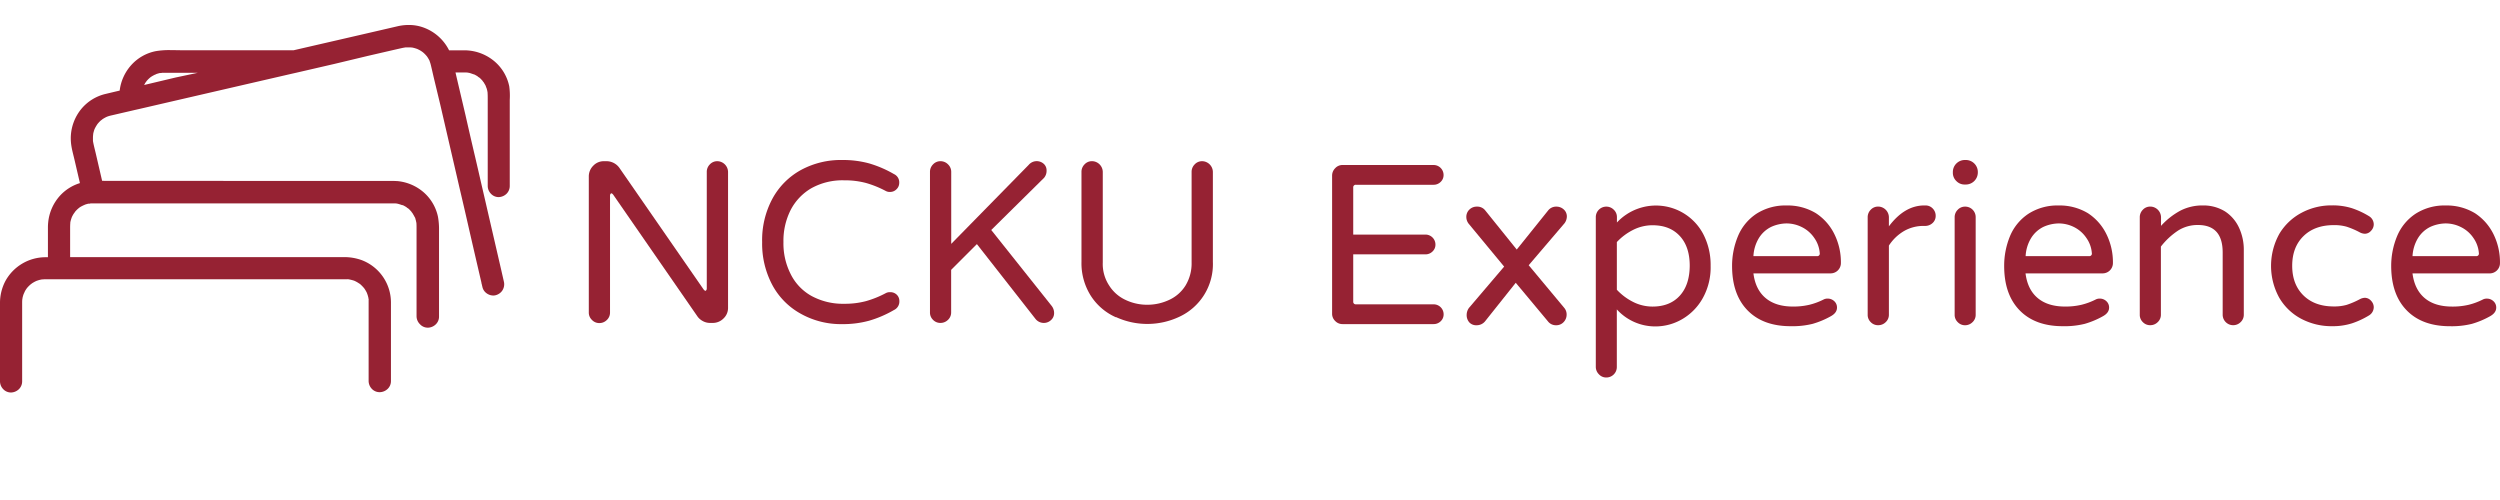 <svg id="圖層_1" data-name="圖層 1" xmlns="http://www.w3.org/2000/svg" viewBox="0 0 1000 200"><defs><style>.cls-1{fill:#962233;}</style></defs><polygon class="cls-1" points="2.14 112.45 2.14 112.45 2.14 112.45 2.14 112.45"/><path class="cls-1" d="M203.7,34.54h0a17.75,17.75,0,0,0-5.6-9.73,18.66,18.66,0,0,0-10.83-4.62c-.62-.06-1.23-.07-1.82-.07h-5.82a18.47,18.47,0,0,0-10.14-9.08,16.93,16.93,0,0,0-6-1.05,20.11,20.11,0,0,0-4.45.51l-1.46.34h0l-7.47,1.73-12.3,2.84L122.23,19l-4.76,1.1H72.78c-1.55,0-3.16-.06-4.79-.06a31.8,31.8,0,0,0-5.66.42A17.8,17.8,0,0,0,52.53,26a18.55,18.55,0,0,0-4.66,10.24l-1.44.33h0l-4.19,1h0a17.94,17.94,0,0,0-9.71,6h0a18.58,18.58,0,0,0-4.22,11.76,20,20,0,0,0,.28,3.26c.3,1.77.78,3.47,1.16,5.11l2,8.6c.08.32.15.63.22.94a17.93,17.93,0,0,0-7.94,5A18.62,18.62,0,0,0,19.27,89a22.1,22.1,0,0,0-.1,2.28c0,.75,0,1.48,0,2.19v9.42h-.93a18.32,18.32,0,0,0-16.12,9.59A18.83,18.83,0,0,0,0,121.23v31.33a4.53,4.53,0,0,0,1.25,3.06A4.23,4.23,0,0,0,4.3,157h.18a4.75,4.75,0,0,0,3.06-1.31,4.36,4.36,0,0,0,1.32-3.12V121.29c0-.52,0-1.05.07-1.61,0-.16.07-.32.1-.48H9c.09-.4.19-.78.31-1.16.05-.16.11-.32.17-.48.21-.4.34-.75.46-1s.36-.63.56-.93h0l.26-.37v0a13.1,13.1,0,0,1,1.58-1.58l.23-.16.14-.12h0c.32-.22.66-.42,1-.61s.53-.26.84-.42l.59-.2a10,10,0,0,1,1.07-.29l.54-.11h0c.47,0,.91-.07,1.33-.07H138.72a5.44,5.44,0,0,1,.57,0h.06a20.5,20.5,0,0,1,2.11.51l.4.15c.35.17.69.34,1,.52s.61.38.91.58l.05,0,.39.32a17.29,17.29,0,0,1,1.44,1.5h0l.3.43c.21.33.41.67.59,1l.23.47c.13.39.27.72.34,1a9.47,9.47,0,0,1,.27,1.08c0,.1,0,.22.07.35s0,.17,0,.22h0c0,.45,0,.91,0,1.39v31.22a4.58,4.58,0,0,0,1.25,3.06,4.25,4.25,0,0,0,3.06,1.37H152a4.72,4.72,0,0,0,3.06-1.31,4.28,4.28,0,0,0,1.32-3.12V121.19a18.13,18.13,0,0,0-11.65-17.12,20.59,20.59,0,0,0-7.8-1.21H28.05V91.72c0-.85,0-1.68.07-2.49,0-.09,0-.18,0-.25h0c.07-.36.16-.72.26-1.07h0c.09-.31.21-.63.33-1l.19-.41h0c.17-.32.34-.63.53-.94h0l.27-.37a4.21,4.21,0,0,0,.32-.47l.16-.2c.28-.31.57-.61.87-.89h0l.61-.52.39-.27h0c.4-.26.9-.49,1.45-.77l.08,0,.31-.17a3.81,3.81,0,0,1,.44-.15h0a10,10,0,0,1,1.07-.29h0a.71.71,0,0,1,.17,0h.09a1.84,1.84,0,0,0,.23,0l.37-.1.65,0H157.62c.33,0,.69,0,1.07.06l.45.09a16.8,16.8,0,0,1,1.62.51l.11,0,.36.09.36.18h0q.39.21.78.45h0a3.43,3.43,0,0,1,.31.21.47.47,0,0,0,.09.1l.16.13.32.17.35.31c.33.3.65.67,1,1.06l0,.05a.64.64,0,0,0,.1.13l.25.31.12.15,0,.06h0c.21.33.41.67.59,1h0l.18.35A1.63,1.63,0,0,0,166,87l.06.18a1,1,0,0,0,.09.17l0,0,0,.16a9.77,9.77,0,0,1,.29,1.06c0,.18.08.37.12.55h0v0c.06.75.06,1.52.06,2.32v35.1A4.54,4.54,0,0,0,168,129.7a4.21,4.21,0,0,0,3.06,1.37h.17a4.67,4.67,0,0,0,3.06-1.31,4.25,4.25,0,0,0,1.32-3.12V95c0-.93,0-1.87,0-2.83a28.38,28.38,0,0,0-.41-5.4,17.88,17.88,0,0,0-5.6-9.73,18.66,18.66,0,0,0-10.83-4.62c-.61,0-1.21-.06-1.8-.06H44.25c-1.11,0-2.25,0-3.41-.05l-2.55-11c-.39-1.68-.84-3.32-1.11-4.92h0c0-.24,0-.46,0-.66s0-.35,0-.52c0-.35,0-.7.05-1.05v-.18l.05-.27,0-.17a10.94,10.94,0,0,1,.37-1.39c0-.17.13-.35.2-.56l.06-.14c.21-.42.44-.84.69-1.24h0c.12-.2.25-.4.39-.59l.07-.1c.31-.36.61-.7.92-1a5.92,5.92,0,0,1,.45-.41h0l0,0,.09-.05a1,1,0,0,0,.17-.13l.2-.17.08-.06,0,0c.22-.15.46-.3.7-.44h0a11.35,11.35,0,0,1,1.05-.54l.14-.06c.26-.1.53-.19.8-.27h0c.29-.08.59-.16.91-.23h0l1.6-.37h0l2.7-.63h0l3.43-.79h0l1.45-.34h0l2-.45,10.32-2.39h0l15.53-3.59,17.32-4,17.64-4.07h0l2-.45h0l14.49-3.35h0l.36-.08h0L147,22.39h0l1.25-.29h0l8.66-2c1.49-.34,3-.69,4.44-1h0l.1,0h0l.33-.07h0l.48-.08.31,0h0c.28,0,.57,0,.85,0h.63l.62.05.1,0h0a11.69,11.69,0,0,1,1.3.31l.68.22h0l.21.08c.4.2.77.37,1.1.56l.6.38h0l.27.19.16.12.07.05.1.08.53.48.4.41h0c.19.22.39.43.57.65l0,0h0c.14.2.28.4.4.6a13.38,13.38,0,0,1,.71,1.28l0,.12.15.41h0l.05.14c.12.37.23.76.32,1.16.16.66.32,1.34.47,2s.38,1.63.56,2.44L176.14,42l3.63,15.71q1.69,7.28,3.37,14.56l.69,3q2,8.46,3.91,16.9,1.57,6.86,3.16,13.7l1.68,7.23c0,.25.11.49.16.73s.17.71.25,1.07a4.17,4.17,0,0,0,1.62,2.39,4.62,4.62,0,0,0,2.69.92,3.75,3.75,0,0,0,1.19-.19,4.65,4.65,0,0,0,2.33-1.65,4.55,4.55,0,0,0,.73-3.74c-.33-1.47-.67-2.93-1-4.39L197.9,96.76q-1.85-8-3.69-16l-1.83-7.9q-1.12-4.92-2.27-9.84-2-8.49-3.92-17L183,32.44c-.27-1.15-.54-2.3-.8-3.45h3.9c.34,0,.69,0,1.07.07l.46.08h0c.45.09,1,.31,1.61.51a2.82,2.82,0,0,0,.27.09l.2.05a3,3,0,0,1,.36.18c.27.14.53.29.78.44l.31.22.09.1.17.12.31.18.36.31h0c.32.29.64.67,1,1.06l0,.05.09.13.25.3.13.16,0,.05v0h0c.21.33.41.66.59,1l.18.36c0,.1.05.2.07.27l.06.18a1.26,1.26,0,0,0,.1.18l0,0a1.38,1.38,0,0,0,.06.16h0c.11.35.21.71.29,1.07,0,.18.08.36.11.54h0V37c.06.74.07,1.5.07,2.29V74.4a4.49,4.49,0,0,0,1.25,3.06,4.2,4.2,0,0,0,3,1.38h.17a4.71,4.71,0,0,0,3.07-1.3,4.37,4.37,0,0,0,1.32-3.13V42.76c0-.93,0-1.87,0-2.82A27.59,27.59,0,0,0,203.7,34.54ZM58,33.33c0-.07.14-.2.26-.36a5.41,5.41,0,0,0,.32-.47l.16-.2a10.7,10.7,0,0,1,.88-.9h0c.17-.16.38-.33.61-.53l.39-.26h0a15.19,15.19,0,0,1,1.44-.78l.09,0,.31-.18.43-.15h0c.36-.11.71-.21,1.07-.29l.18,0h.08a1,1,0,0,0,.24,0l.36-.09c.22,0,.44,0,.66,0H79.12L70.25,31,57.65,34c.11-.21.22-.41.35-.62Z"/><path class="cls-1" d="M534.07,128.39a4,4,0,0,1-1.23-2.95V70.29a4.16,4.16,0,0,1,1.23-3A3.93,3.93,0,0,1,537,66h36.43a4,4,0,0,1,4,4,3.71,3.71,0,0,1-1.18,2.77,3.93,3.93,0,0,1-2.82,1.14H542.38A1,1,0,0,0,541.29,75V93.83h28.89a4,4,0,0,1,4,4,3.71,3.71,0,0,1-1.18,2.77,3.93,3.93,0,0,1-2.82,1.14H541.29v18.9a1,1,0,0,0,1.09,1.09h31.07a4,4,0,0,1,4,4,3.75,3.75,0,0,1-1.18,2.78,4,4,0,0,1-2.82,1.13H537A4,4,0,0,1,534.07,128.39Z"/><path class="cls-1" d="M587.67,128.89a4.44,4.44,0,0,1-1-3.08,4.83,4.83,0,0,1,.91-2.64l14.08-16.53L587.53,89.56a4.38,4.38,0,0,1-1-2.73,4,4,0,0,1,1.23-3,4.13,4.13,0,0,1,3-1.18,4,4,0,0,1,3.36,1.55L606.7,99.82,619.24,84.2a4.05,4.05,0,0,1,3.27-1.55,4.28,4.28,0,0,1,3,1.14,3.72,3.72,0,0,1,1.23,2.86,4.72,4.72,0,0,1-.91,2.63l-14.35,16.81,14.17,17a4.09,4.09,0,0,1,1,2.73,4.26,4.26,0,0,1-1.18,3,4,4,0,0,1-3.09,1.28,4,4,0,0,1-3.27-1.64l-12.81-15.35-12.08,15.17a4.34,4.34,0,0,1-3.64,1.82A3.72,3.72,0,0,1,587.67,128.89Z"/><path class="cls-1" d="M639.55,149.7a4.18,4.18,0,0,1-1.23-3V86.83a4.2,4.2,0,0,1,4.18-4.18,4.18,4.18,0,0,1,3,1.23,4,4,0,0,1,1.27,3V89a21.37,21.37,0,0,1,34.48,4.54,26.64,26.64,0,0,1,3,12.81,25.21,25.21,0,0,1-3.09,12.81,22.15,22.15,0,0,1-8.13,8.41,21.2,21.2,0,0,1-10.86,3,20.72,20.72,0,0,1-15.44-6.81v23A4.19,4.19,0,0,1,642.5,151,3.93,3.93,0,0,1,639.55,149.7Zm32.34-31.39q3.95-4.32,4-12c0-5.08-1.32-9.07-4-11.94S665.63,90.1,661,90.1a17.2,17.2,0,0,0-7.68,1.82,23.11,23.11,0,0,0-6.58,4.9V115.9a23,23,0,0,0,6.58,4.91,17.2,17.2,0,0,0,7.68,1.82Q667.93,122.63,671.89,118.31Z"/><path class="cls-1" d="M699.05,124.17q-6.22-6.36-6.22-17.81a31,31,0,0,1,2.36-11.9,19.84,19.84,0,0,1,7.45-9,21.41,21.41,0,0,1,12-3.27,21.81,21.81,0,0,1,11.72,3.09,21,21,0,0,1,7.36,8.31,25.29,25.29,0,0,1,2.64,11.58,4.12,4.12,0,0,1-4.27,4.18H701.37q.81,6.45,4.86,9.86t10.95,3.41a27.73,27.73,0,0,0,6.49-.69,26.48,26.48,0,0,0,5.77-2.13,3.32,3.32,0,0,1,1.64-.36,3.75,3.75,0,0,1,2.59,1,3.4,3.4,0,0,1,1.13,2.59c0,1.39-.81,2.54-2.45,3.45a34.11,34.11,0,0,1-7.27,3.05,33.27,33.27,0,0,1-8.63.95Q705.28,130.53,699.05,124.17Zm28.85-22.89a12,12,0,0,0-2.18-6.09,12.88,12.88,0,0,0-5-4.36,13.75,13.75,0,0,0-6.14-1.46,15.39,15.39,0,0,0-6.08,1.37,12,12,0,0,0-5,4.58,15.43,15.43,0,0,0-2.13,7.14h25.44A1,1,0,0,0,727.9,101.28Z"/><path class="cls-1" d="M748.29,128.85a4,4,0,0,1-1.22-2.95v-39a4.21,4.21,0,0,1,1.22-3,4,4,0,0,1,3-1.27,4.34,4.34,0,0,1,4.27,4.27v3.63q6.27-8.35,14.17-8.35h.45a3.91,3.91,0,0,1,2.91,1.22,4.11,4.11,0,0,1,1.18,3A3.76,3.76,0,0,1,773,89.24a4.31,4.31,0,0,1-3,1.13h-.45a15.52,15.52,0,0,0-7.86,2,18.08,18.08,0,0,0-6.13,5.86V125.9a4,4,0,0,1-1.27,2.95,4.18,4.18,0,0,1-3,1.23A4,4,0,0,1,748.29,128.85Z"/><path class="cls-1" d="M782.55,72.43a4.53,4.53,0,0,1-1.41-3.32v-.36A4.8,4.8,0,0,1,785.86,64h.55a4.8,4.8,0,0,1,4.72,4.72v.36a4.82,4.82,0,0,1-4.72,4.73h-.55A4.51,4.51,0,0,1,782.55,72.43Zm.54,56.42a4,4,0,0,1-1.23-2.95v-39a4.18,4.18,0,0,1,1.23-3A4,4,0,0,1,786,82.65a4.19,4.19,0,0,1,4.27,4.27v39a3.94,3.94,0,0,1-1.27,2.95,4.18,4.18,0,0,1-3,1.23A4,4,0,0,1,783.09,128.85Z"/><path class="cls-1" d="M807.89,124.17q-6.23-6.36-6.22-17.81A31,31,0,0,1,804,94.46a19.84,19.84,0,0,1,7.45-9,21.41,21.41,0,0,1,12-3.27,21.81,21.81,0,0,1,11.72,3.09,21,21,0,0,1,7.36,8.31,25.29,25.29,0,0,1,2.64,11.58,4.12,4.12,0,0,1-4.27,4.18H810.21c.55,4.3,2.16,7.59,4.86,9.86s6.35,3.41,10.95,3.41a27.73,27.73,0,0,0,6.49-.69,26.48,26.48,0,0,0,5.77-2.13,3.32,3.32,0,0,1,1.64-.36,3.75,3.75,0,0,1,2.59,1,3.4,3.4,0,0,1,1.13,2.59c0,1.39-.81,2.54-2.45,3.45a34.11,34.11,0,0,1-7.27,3.05,33.27,33.27,0,0,1-8.63.95Q814.12,130.53,807.89,124.17Zm28.85-22.89a12,12,0,0,0-2.18-6.09,12.88,12.88,0,0,0-4.95-4.36,13.75,13.75,0,0,0-6.14-1.46,15.43,15.43,0,0,0-6.08,1.37,11.92,11.92,0,0,0-5,4.58,15.32,15.32,0,0,0-2.14,7.14h25.44A1,1,0,0,0,836.74,101.28Z"/><path class="cls-1" d="M857.14,128.85a4,4,0,0,1-1.23-2.95v-39a4.18,4.18,0,0,1,1.23-3,4,4,0,0,1,3-1.27,4.34,4.34,0,0,1,4.27,4.27v3.45a29,29,0,0,1,7.72-6.08,19.22,19.22,0,0,1,9.09-2.09A16.36,16.36,0,0,1,890,84.56,15.49,15.49,0,0,1,895.57,91a20.8,20.8,0,0,1,1.95,9.08V125.9a4,4,0,0,1-1.27,2.95,4.18,4.18,0,0,1-3,1.23,4.2,4.2,0,0,1-4.18-4.18V101q0-11-9.9-11a14.57,14.57,0,0,0-7.86,2.18,28.68,28.68,0,0,0-6.95,6.45V125.9a4,4,0,0,1-1.27,2.95,4.18,4.18,0,0,1-3,1.23A4,4,0,0,1,857.14,128.85Z"/><path class="cls-1" d="M920.69,127.62a22.17,22.17,0,0,1-9-8.54,26.41,26.41,0,0,1,.09-25.62,22.73,22.73,0,0,1,8.77-8.31,25.38,25.38,0,0,1,12.22-3,25.77,25.77,0,0,1,8,1.13,33.29,33.29,0,0,1,6.91,3.23,3.86,3.86,0,0,1,1.82,3.27,3.7,3.7,0,0,1-1.09,2.54,3.28,3.28,0,0,1-2.46,1.18,4.59,4.59,0,0,1-2-.54,32.78,32.78,0,0,0-5.27-2.27,17.73,17.73,0,0,0-5.17-.64q-7.63,0-12.13,4.41t-4.5,11.85q0,7.45,4.5,11.86t12.13,4.41a18.08,18.08,0,0,0,5.17-.64,32.78,32.78,0,0,0,5.27-2.27,4.62,4.62,0,0,1,2-.55,3.32,3.32,0,0,1,2.46,1.18,3.74,3.74,0,0,1,1.09,2.55,3.86,3.86,0,0,1-1.82,3.27,33.24,33.24,0,0,1-6.91,3.22,25.46,25.46,0,0,1-8,1.14A25.92,25.92,0,0,1,920.69,127.62Z"/><path class="cls-1" d="M962.71,124.17q-6.23-6.36-6.23-17.81a31,31,0,0,1,2.36-11.9,19.84,19.84,0,0,1,7.45-9,21.42,21.42,0,0,1,12-3.27A21.86,21.86,0,0,1,990,85.29a21.17,21.17,0,0,1,7.36,8.31,25.41,25.41,0,0,1,2.63,11.58,4.12,4.12,0,0,1-4.27,4.18H965q.83,6.45,4.86,9.86t11,3.41a27.88,27.88,0,0,0,6.5-.69,26.68,26.68,0,0,0,5.77-2.13,3.25,3.25,0,0,1,1.63-.36,3.75,3.75,0,0,1,2.59,1,3.38,3.38,0,0,1,1.14,2.59q0,2.08-2.46,3.45a33.9,33.9,0,0,1-7.27,3.05,33.21,33.21,0,0,1-8.63.95Q968.93,130.53,962.71,124.17Zm28.84-22.89a12,12,0,0,0-2.18-6.09,12.81,12.81,0,0,0-5-4.36,13.71,13.71,0,0,0-6.13-1.46,15.44,15.44,0,0,0-6.09,1.37,11.92,11.92,0,0,0-5,4.58,15.43,15.43,0,0,0-2.14,7.14h25.44A1,1,0,0,0,991.55,101.28Z"/><path class="cls-1" d="M236.75,127.94a4,4,0,0,1-1.23-3V70.59a6,6,0,0,1,1.77-4.29,5.75,5.75,0,0,1,4.24-1.82h1.18a6.37,6.37,0,0,1,5.1,2.74l33.62,48.55c.31.37.55.55.73.55s.24-.09.36-.27a1.1,1.1,0,0,0,.19-.64V68.76a4.18,4.18,0,0,1,1.23-3,4,4,0,0,1,3-1.28,4.37,4.37,0,0,1,4.28,4.28v54.39a5.75,5.75,0,0,1-1.82,4.24,6,6,0,0,1-4.28,1.78H284a5.93,5.93,0,0,1-2.78-.69,6.22,6.22,0,0,1-2.14-1.77l-33.8-48.84q-.45-.54-.72-.54c-.13,0-.25.09-.37.27a1.14,1.14,0,0,0-.18.64V125a4,4,0,0,1-1.28,3,4.18,4.18,0,0,1-3,1.23A4,4,0,0,1,236.75,127.94Z"/><path class="cls-1" d="M320.52,125.61A28.51,28.51,0,0,1,309,114.13a35.12,35.12,0,0,1-4.14-17.31A34.91,34.91,0,0,1,309,79.42,28.64,28.64,0,0,1,320.38,68a33.41,33.41,0,0,1,16.44-4,39.84,39.84,0,0,1,10.84,1.36,44.92,44.92,0,0,1,9.94,4.28,3.62,3.62,0,0,1,2.09,3.56,3.47,3.47,0,0,1-1.05,2.46A3.55,3.55,0,0,1,356,76.78a3.35,3.35,0,0,1-1.64-.36,40.53,40.53,0,0,0-8-3.24,32.77,32.77,0,0,0-8.66-1.05,25.57,25.57,0,0,0-13.21,3.19,21.5,21.5,0,0,0-8.24,8.7,27.26,27.26,0,0,0-2.87,12.8,26.94,26.94,0,0,0,2.82,12.67,20.31,20.31,0,0,0,8.38,8.88,26.29,26.29,0,0,0,13.12,3.14,32.77,32.77,0,0,0,8.66-1.05,39.86,39.86,0,0,0,8-3.23,3.35,3.35,0,0,1,1.64-.36,3.66,3.66,0,0,1,2.69,1,3.43,3.43,0,0,1,1.05,2.51A3.72,3.72,0,0,1,357.6,124a44.45,44.45,0,0,1-9.94,4.28,39.44,39.44,0,0,1-10.84,1.37A32.82,32.82,0,0,1,320.52,125.61Z"/><path class="cls-1" d="M373.22,127.94a4,4,0,0,1-1.23-3V68.76a4.18,4.18,0,0,1,1.23-3,4,4,0,0,1,3-1.28,4.15,4.15,0,0,1,3,1.28,4.1,4.1,0,0,1,1.27,3V97.55l31-31.61a4.2,4.2,0,0,1,6-.41,3.48,3.48,0,0,1,1.14,2.69,4.34,4.34,0,0,1-1,2.91L396.5,92l24.14,30.33a4.58,4.58,0,0,1,1,2.92,3.65,3.65,0,0,1-1.23,2.78,4.14,4.14,0,0,1-2.87,1.14,4.23,4.23,0,0,1-3.37-1.64L390.76,97.64l-10.3,10.3v17a4,4,0,0,1-1.27,3,4.22,4.22,0,0,1-3,1.23A4,4,0,0,1,373.22,127.94Z"/><path class="cls-1" d="M446.33,126.89a22.89,22.89,0,0,1-10-8.57,24.31,24.31,0,0,1-3.74-13.57v-36a4.18,4.18,0,0,1,1.23-3,4,4,0,0,1,3-1.28,4.37,4.37,0,0,1,4.29,4.28V105a15.64,15.64,0,0,0,2.55,9.2,15.35,15.35,0,0,0,6.42,5.7,20,20,0,0,0,8.79,2,20.4,20.4,0,0,0,8.75-1.92,15.09,15.09,0,0,0,6.65-5.87,17,17,0,0,0,2.37-9.07V68.76a4.18,4.18,0,0,1,1.23-3,4,4,0,0,1,3-1.28,4.37,4.37,0,0,1,4.28,4.28v36a23.18,23.18,0,0,1-13.53,22,30,30,0,0,1-25.19.09Z"/></svg>